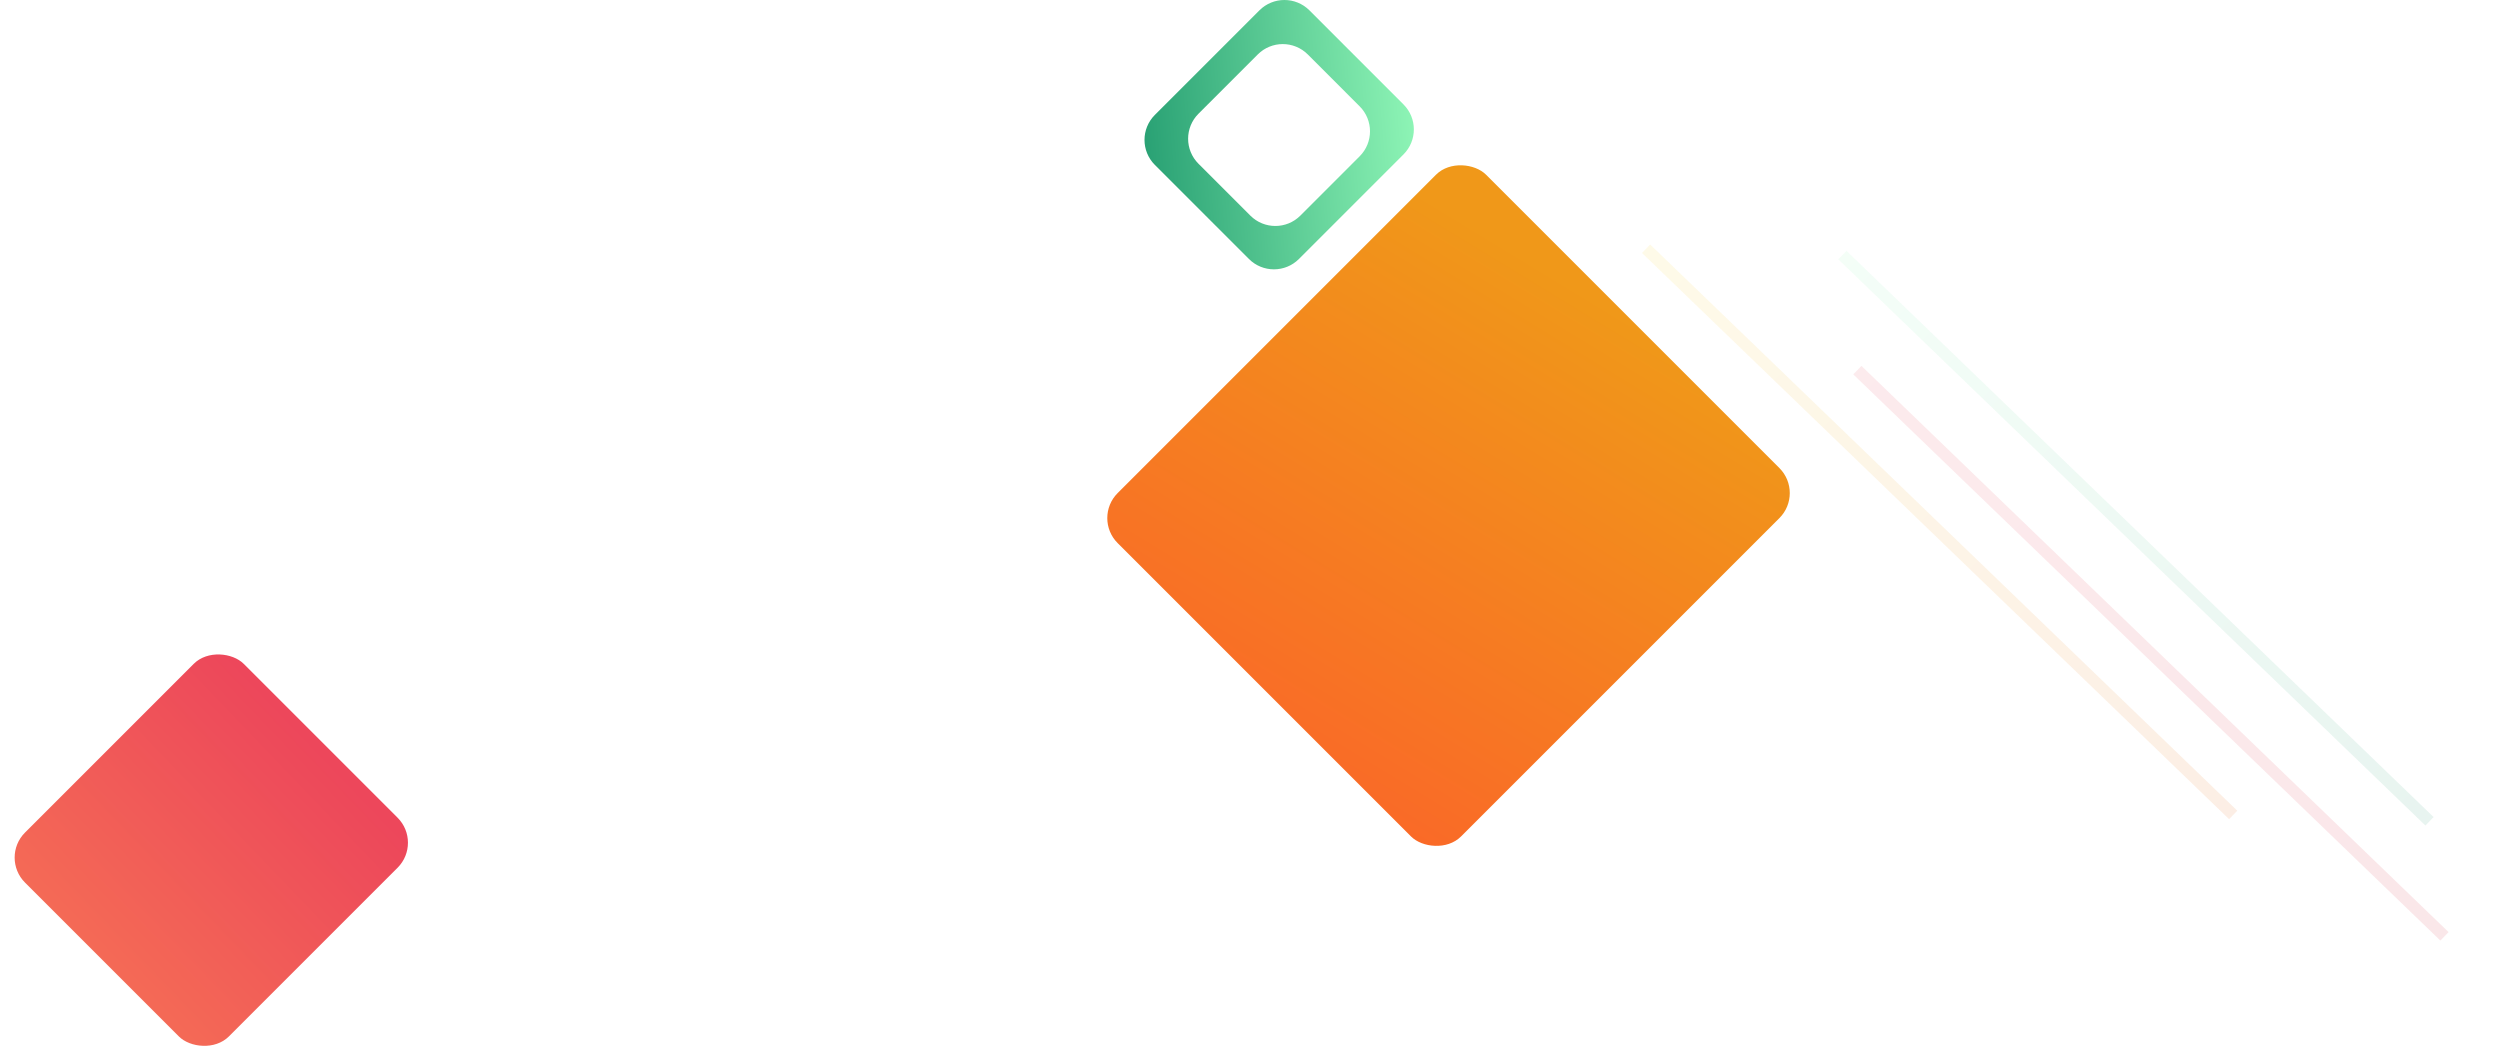 <svg width="2121" height="901" viewBox="0 0 2121 901" fill="none" xmlns="http://www.w3.org/2000/svg">
<rect x="927" y="439.541" width="442" height="412" rx="30" transform="rotate(-45 927 439.541)" fill="url(#paint0_linear)"/>
<path fill-rule="evenodd" clip-rule="evenodd" d="M979.787 97.49C968.071 109.206 968.071 128.201 979.787 139.916L1059.59 219.719C1071.31 231.435 1090.3 231.435 1102.02 219.719L1190.72 131.016C1202.44 119.3 1202.44 100.306 1190.72 88.59L1110.92 8.787C1099.2 -2.929 1080.21 -2.929 1068.49 8.787L979.787 97.49ZM1016.79 96.49C1005.07 108.206 1005.07 127.201 1016.79 138.916L1060.8 182.925C1072.51 194.641 1091.51 194.641 1103.22 182.925L1153.52 132.623C1165.24 120.907 1165.24 101.912 1153.52 90.196L1109.52 46.187C1097.8 34.472 1078.81 34.472 1067.09 46.187L1016.79 96.49Z" fill="url(#paint1_linear)"/>
<rect y="727.562" width="262.425" height="244.613" rx="30" transform="rotate(-45 0 727.562)" fill="url(#paint2_linear)" fill-opacity="0.9"/>
<line x1="2061.19" y1="696.785" x2="1563.09" y2="216.427" stroke="url(#paint3_linear)" stroke-opacity="0.1" stroke-width="10"/>
<line x1="2073.89" y1="794.395" x2="1575.79" y2="314.038" stroke="url(#paint4_linear)" stroke-opacity="0.1" stroke-width="10"/>
<line x1="1894.63" y1="691.385" x2="1396.53" y2="211.027" stroke="url(#paint5_linear)" stroke-opacity="0.1" stroke-width="10"/>
<defs>
<linearGradient id="paint0_linear" x1="662" y1="817.041" x2="1369" y2="645.541" gradientUnits="userSpaceOnUse">
<stop stop-color="#FF512F"/>
<stop offset="1" stop-color="#F09819"/>
</linearGradient>
<linearGradient id="paint1_linear" x1="942.074" y1="114.574" x2="1211.57" y2="91.574" gradientUnits="userSpaceOnUse">
<stop stop-color="#1D976C"/>
<stop offset="1" stop-color="#93F9B9"/>
</linearGradient>
<linearGradient id="paint2_linear" x1="257.077" y1="856.565" x2="-14.452" y2="850.909" gradientUnits="userSpaceOnUse">
<stop stop-color="#EB3349"/>
<stop offset="1" stop-color="#F45C43"/>
</linearGradient>
<linearGradient id="paint3_linear" x1="2065.01" y1="692.826" x2="1566.91" y2="212.468" gradientUnits="userSpaceOnUse">
<stop stop-color="#1D976C"/>
<stop offset="1" stop-color="#93F9B9"/>
</linearGradient>
<linearGradient id="paint4_linear" x1="2077.71" y1="790.436" x2="1579.61" y2="310.079" gradientUnits="userSpaceOnUse">
<stop stop-color="#D31027"/>
<stop offset="1" stop-color="#EA384D"/>
</linearGradient>
<linearGradient id="paint5_linear" x1="1898.45" y1="687.426" x2="1400.35" y2="207.069" gradientUnits="userSpaceOnUse">
<stop stop-color="#E65C00"/>
<stop offset="1" stop-color="#F9D423"/>
</linearGradient>
</defs>
</svg>
